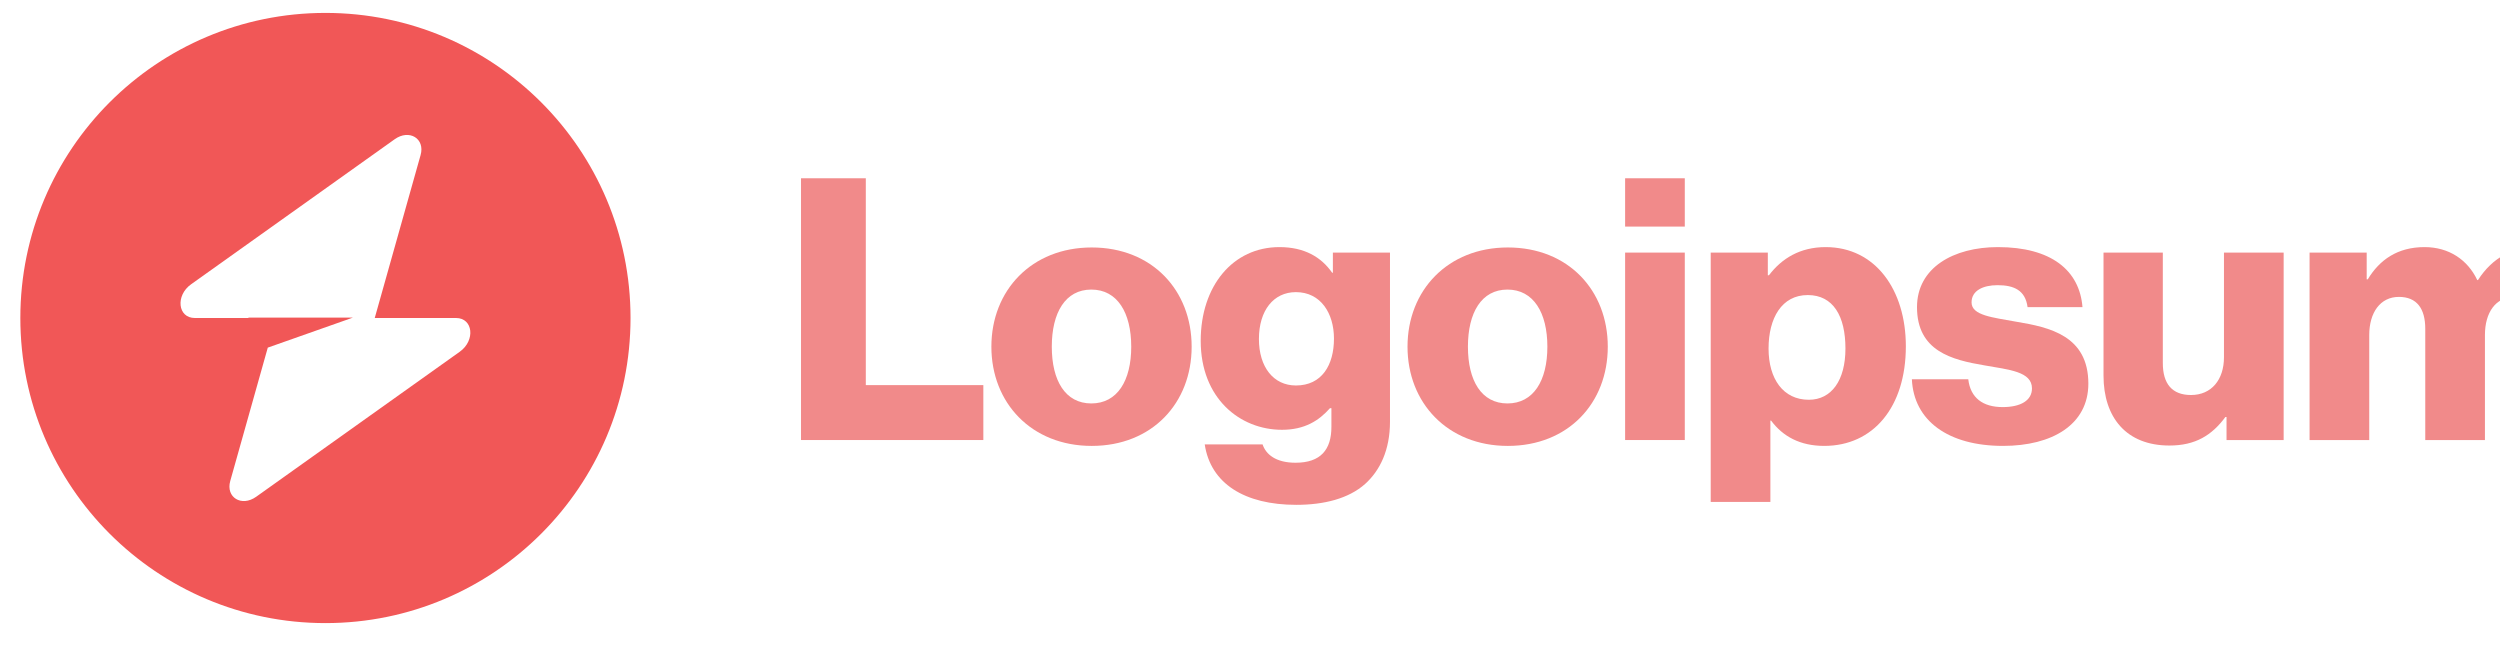 <svg width="170" height="44" viewBox="0 0 170 44" fill="none" xmlns="http://www.w3.org/2000/svg">
<g clip-path="url(#clip0_9181_35696)">
<path d="M54.469 29.922H66.867V26.188H58.875V12.122H54.469V29.922Z" fill="#F18A8A"/>
<path d="M74.211 27.434C72.443 27.434 71.522 25.89 71.522 23.575C71.522 21.26 72.443 19.691 74.211 19.691C75.978 19.691 76.924 21.26 76.924 23.575C76.924 25.89 75.978 27.434 74.211 27.434ZM74.236 30.322C78.343 30.322 81.032 27.409 81.032 23.575C81.032 19.741 78.343 16.828 74.236 16.828C70.153 16.828 67.414 19.741 67.414 23.575C67.414 27.409 70.153 30.322 74.236 30.322Z" fill="#F18A8A"/>
<path d="M88.146 34.329C90.038 34.329 91.706 33.906 92.827 32.91C93.847 31.989 94.519 30.595 94.519 28.678V17.176H90.636V18.545H90.586C89.839 17.475 88.694 16.803 87.001 16.803C83.839 16.803 81.648 19.442 81.648 23.176C81.648 27.085 84.312 29.226 87.175 29.226C88.719 29.226 89.69 28.603 90.437 27.757H90.536V29.026C90.536 30.57 89.814 31.466 88.096 31.466C86.752 31.466 86.08 30.894 85.856 30.221H81.922C82.321 32.885 84.636 34.329 88.146 34.329ZM88.121 26.213C86.603 26.213 85.607 24.968 85.607 23.052C85.607 21.11 86.603 19.865 88.121 19.865C89.814 19.865 90.71 21.309 90.71 23.027C90.71 24.819 89.889 26.213 88.121 26.213Z" fill="#F18A8A"/>
<path d="M102.507 27.434C100.74 27.434 99.819 25.89 99.819 23.575C99.819 21.26 100.74 19.691 102.507 19.691C104.275 19.691 105.221 21.26 105.221 23.575C105.221 25.89 104.275 27.434 102.507 27.434ZM102.532 30.322C106.64 30.322 109.329 27.409 109.329 23.575C109.329 19.741 106.64 16.828 102.532 16.828C98.45 16.828 95.711 19.741 95.711 23.575C95.711 27.409 98.45 30.322 102.532 30.322Z" fill="#F18A8A"/>
<path d="M110.508 29.922H114.566V17.176H110.508V29.922ZM110.508 15.408H114.566V12.122H110.508V15.408Z" fill="#F18A8A"/>
<path d="M116.328 34.13H120.386V28.603H120.436C121.233 29.674 122.403 30.321 124.046 30.321C127.382 30.321 129.598 27.682 129.598 23.549C129.598 19.715 127.531 16.803 124.145 16.803C122.403 16.803 121.158 17.575 120.287 18.72H120.212V17.176H116.328V34.13ZM123 27.184C121.257 27.184 120.262 25.765 120.262 23.699C120.262 21.633 121.158 20.064 122.925 20.064C124.668 20.064 125.49 21.508 125.49 23.699C125.49 25.865 124.544 27.184 123 27.184Z" fill="#F18A8A"/>
<path d="M136.207 30.321C139.543 30.321 142.008 28.877 142.008 26.089C142.008 22.828 139.369 22.255 137.128 21.881C135.51 21.583 134.066 21.458 134.066 20.562C134.066 19.765 134.838 19.392 135.833 19.392C136.954 19.392 137.725 19.74 137.875 20.886H141.609C141.41 18.371 139.468 16.803 135.858 16.803C132.846 16.803 130.356 18.197 130.356 20.886C130.356 23.873 132.721 24.471 134.937 24.844C136.63 25.143 138.174 25.267 138.174 26.413C138.174 27.234 137.402 27.682 136.182 27.682C134.838 27.682 133.991 27.06 133.842 25.79H130.008C130.132 28.603 132.472 30.321 136.207 30.321Z" fill="#F18A8A"/>
<path d="M147.52 30.296C149.288 30.296 150.408 29.599 151.329 28.354H151.404V29.923H155.288V17.176H151.23V24.296C151.23 25.815 150.383 26.861 148.989 26.861C147.695 26.861 147.072 26.089 147.072 24.695V17.176H143.039V25.541C143.039 28.379 144.583 30.296 147.52 30.296Z" fill="#F18A8A"/>
<path d="M157.051 29.923H161.109V22.778C161.109 21.259 161.856 20.189 163.125 20.189C164.345 20.189 164.918 20.985 164.918 22.355V29.923H168.976V22.778C168.976 21.259 169.698 20.189 170.992 20.189C172.212 20.189 172.785 20.985 172.785 22.355V29.923H176.843V21.633C176.843 18.77 175.399 16.803 172.511 16.803C170.868 16.803 169.499 17.5 168.503 19.043H168.453C167.806 17.674 166.536 16.803 164.868 16.803C163.026 16.803 161.806 17.674 161.009 18.994H160.935V17.176H157.051V29.923Z" fill="#F18A8A"/>
<path fill-rule="evenodd" clip-rule="evenodd" d="M22.129 42.371C33.587 42.371 42.876 33.082 42.876 21.624C42.876 10.166 33.587 0.878 22.129 0.878C10.671 0.878 1.383 10.166 1.383 21.624C1.383 33.082 10.671 42.371 22.129 42.371ZM28.601 10.543C28.916 9.423 27.83 8.762 26.839 9.468L12.994 19.331C11.918 20.098 12.087 21.624 13.248 21.624H16.893V21.596H23.999L18.209 23.639L15.657 32.706C15.342 33.825 16.428 34.487 17.42 33.78L31.265 23.917C32.34 23.151 32.171 21.624 31.011 21.624H25.482L28.601 10.543Z" fill="#F15757"/>
</g>
<defs>
<clipPath id="clip0_9181_35696">
<rect width="176.344" height="42.53" fill="white" transform="translate(0.676 0.735)"/>
</clipPath>
</defs>
</svg>
